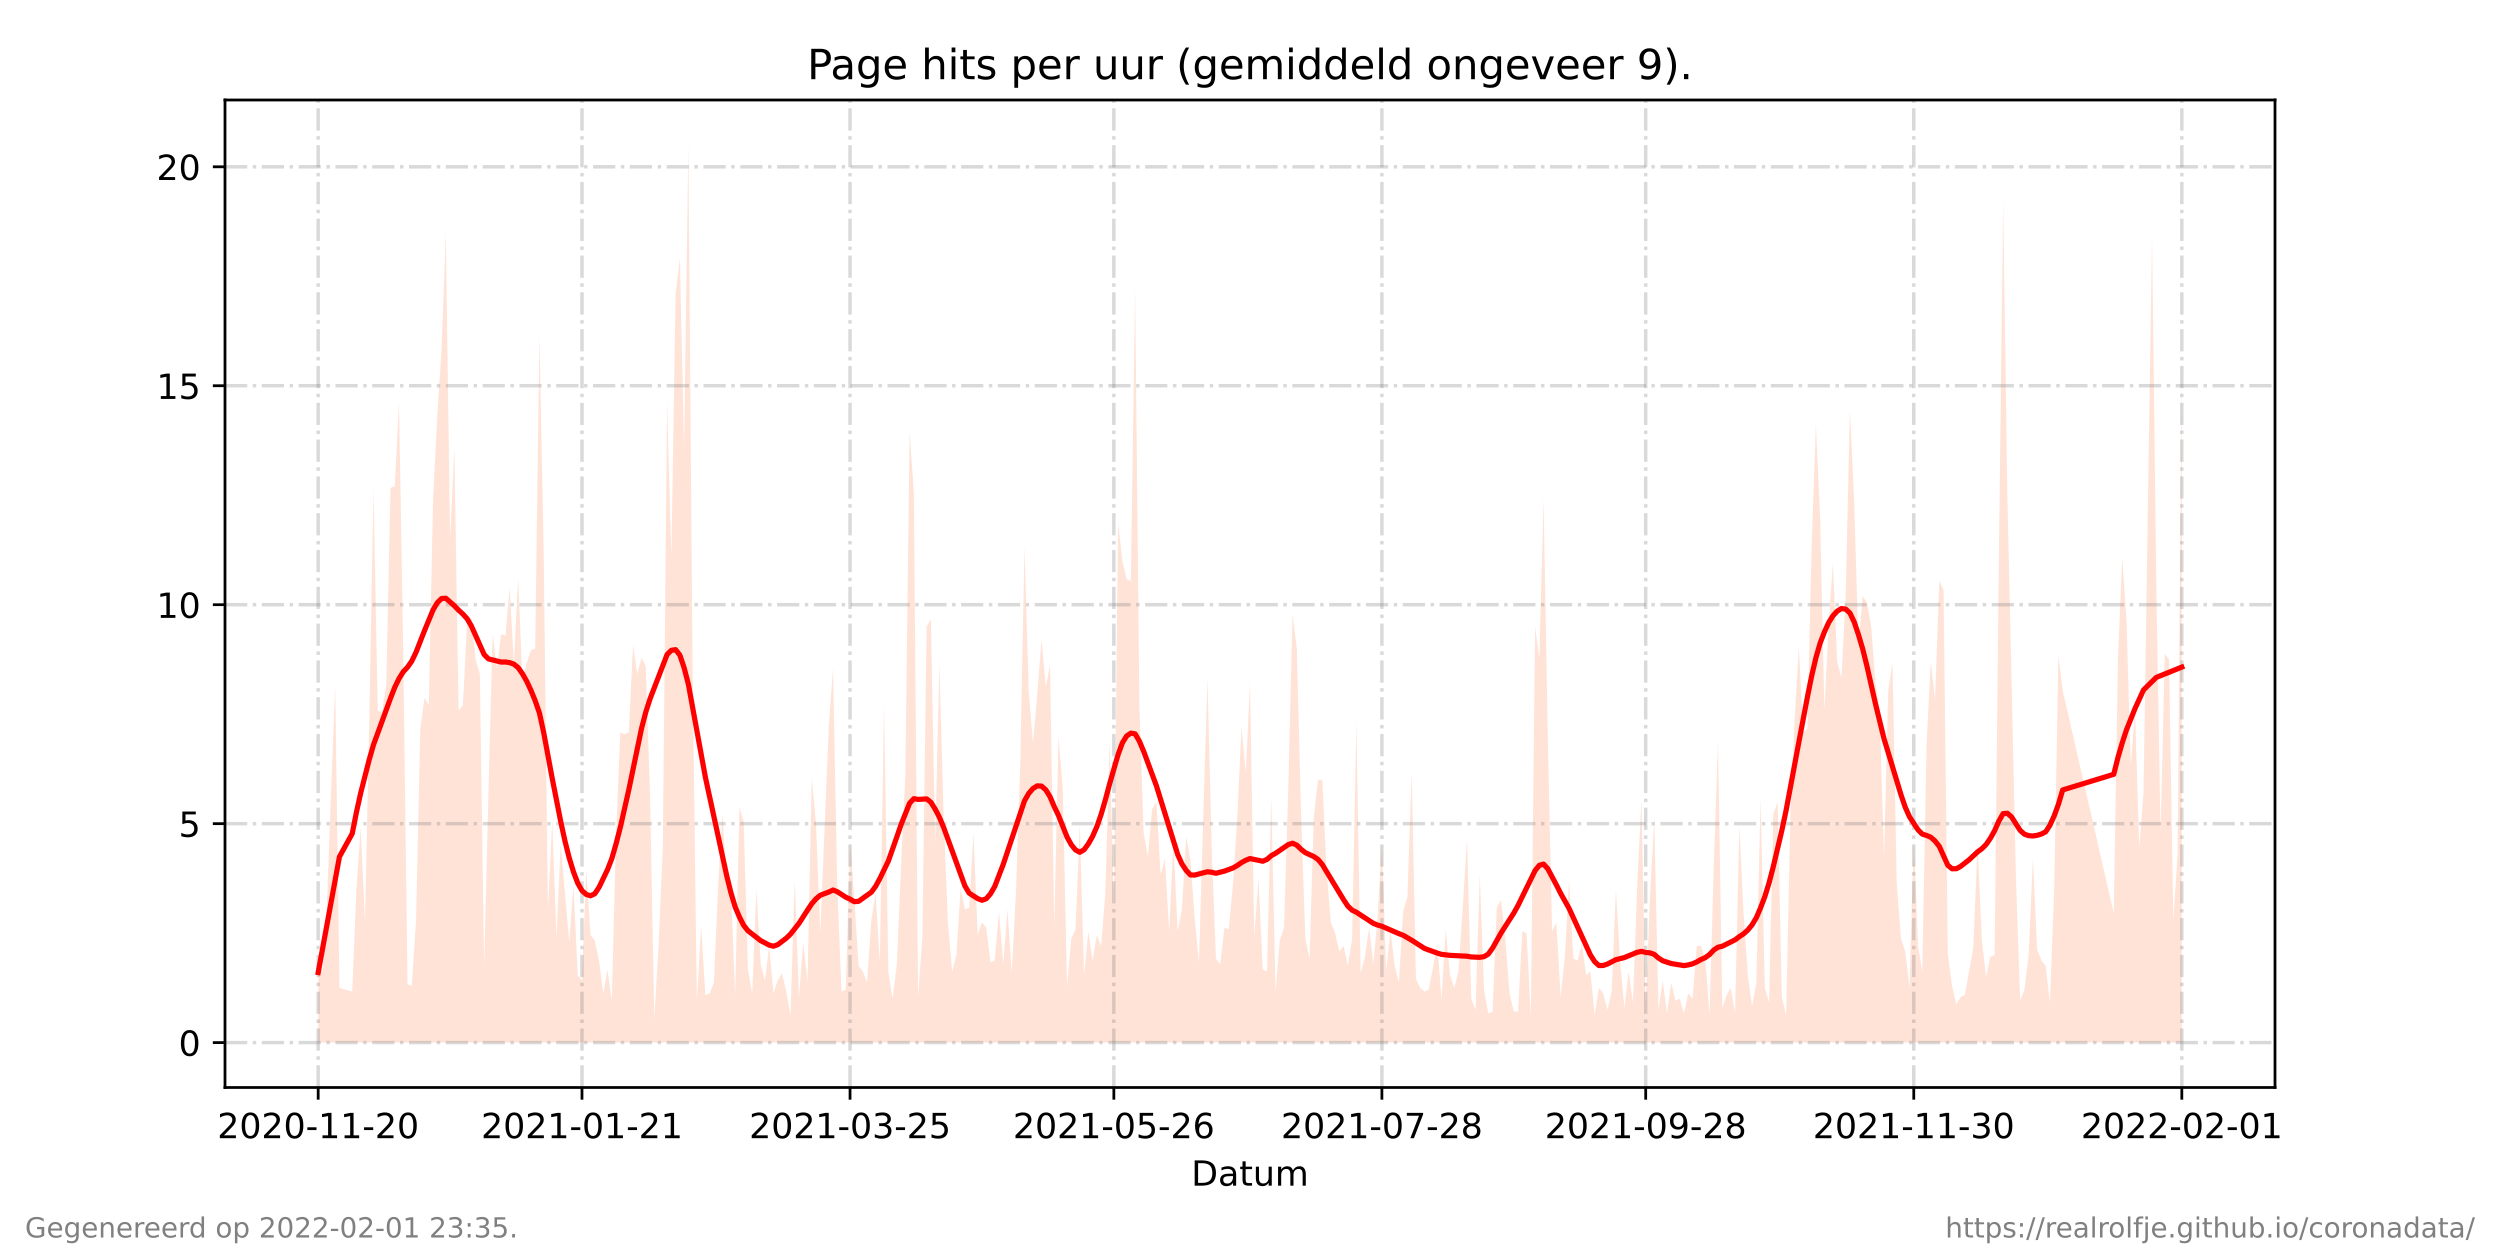 <?xml version="1.0" encoding="utf-8" standalone="no"?>
<!DOCTYPE svg PUBLIC "-//W3C//DTD SVG 1.1//EN"
  "http://www.w3.org/Graphics/SVG/1.1/DTD/svg11.dtd">
<!-- Created with matplotlib (https://matplotlib.org/) -->
<svg height="360pt" version="1.1" viewBox="0 0 720 360" width="720pt" xmlns="http://www.w3.org/2000/svg" xmlns:xlink="http://www.w3.org/1999/xlink">
 <defs>
  <style type="text/css">*{stroke-linecap:butt;stroke-linejoin:round;}</style>
 </defs>
 <g id="figure_1">
  <g id="patch_1">
   <path d="M 0 360 
L 720 360 
L 720 0 
L 0 0 
z
" style="fill:#ffffff;"/>
  </g>
  <g id="axes_1">
   <g id="patch_2">
    <path d="M 64.8 313.2 
L 655.2 313.2 
L 655.2 28.8 
L 64.8 28.8 
z
" style="fill:#ffffff;"/>
   </g>
   <g id="PolyCollection_1">
    <path clip-path="url(#pe5a0ef705e)" d="M 91.636 300.273 
L 91.636 300.273 
L 92.862 300.273 
L 94.087 300.273 
L 95.313 300.273 
L 96.538 300.273 
L 97.763 300.273 
L 101.44 300.273 
L 102.665 300.273 
L 103.89 300.273 
L 105.116 300.273 
L 106.341 300.273 
L 107.567 300.273 
L 108.792 300.273 
L 110.017 300.273 
L 111.243 300.273 
L 112.468 300.273 
L 113.694 300.273 
L 114.919 300.273 
L 116.144 300.273 
L 117.37 300.273 
L 118.595 300.273 
L 119.821 300.273 
L 121.046 300.273 
L 122.271 300.273 
L 123.497 300.273 
L 124.722 300.273 
L 125.948 300.273 
L 127.173 300.273 
L 128.399 300.273 
L 129.624 300.273 
L 130.849 300.273 
L 132.075 300.273 
L 133.3 300.273 
L 134.526 300.273 
L 135.751 300.273 
L 136.976 300.273 
L 138.202 300.273 
L 139.427 300.273 
L 140.653 300.273 
L 141.878 300.273 
L 143.103 300.273 
L 144.329 300.273 
L 145.554 300.273 
L 146.78 300.273 
L 148.005 300.273 
L 149.23 300.273 
L 150.456 300.273 
L 151.681 300.273 
L 152.907 300.273 
L 154.132 300.273 
L 155.357 300.273 
L 156.583 300.273 
L 157.808 300.273 
L 159.034 300.273 
L 160.259 300.273 
L 161.484 300.273 
L 162.71 300.273 
L 163.935 300.273 
L 165.161 300.273 
L 166.386 300.273 
L 167.611 300.273 
L 168.837 300.273 
L 170.062 300.273 
L 171.288 300.273 
L 172.513 300.273 
L 173.738 300.273 
L 174.964 300.273 
L 176.189 300.273 
L 177.415 300.273 
L 178.64 300.273 
L 179.866 300.273 
L 181.091 300.273 
L 182.316 300.273 
L 183.542 300.273 
L 184.767 300.273 
L 185.993 300.273 
L 187.218 300.273 
L 188.443 300.273 
L 189.669 300.273 
L 190.894 300.273 
L 192.12 300.273 
L 193.345 300.273 
L 194.57 300.273 
L 195.796 300.273 
L 197.021 300.273 
L 198.247 300.273 
L 199.472 300.273 
L 200.697 300.273 
L 201.923 300.273 
L 203.148 300.273 
L 204.374 300.273 
L 205.599 300.273 
L 206.824 300.273 
L 208.05 300.273 
L 209.275 300.273 
L 210.501 300.273 
L 211.726 300.273 
L 212.951 300.273 
L 214.177 300.273 
L 215.402 300.273 
L 216.628 300.273 
L 217.853 300.273 
L 219.078 300.273 
L 220.304 300.273 
L 221.529 300.273 
L 222.755 300.273 
L 223.98 300.273 
L 225.205 300.273 
L 226.431 300.273 
L 227.656 300.273 
L 228.882 300.273 
L 230.107 300.273 
L 231.333 300.273 
L 232.558 300.273 
L 233.783 300.273 
L 235.009 300.273 
L 236.234 300.273 
L 238.685 300.273 
L 239.91 300.273 
L 241.136 300.273 
L 242.361 300.273 
L 243.587 300.273 
L 244.812 300.273 
L 246.037 300.273 
L 247.263 300.273 
L 248.488 300.273 
L 249.714 300.273 
L 250.939 300.273 
L 252.164 300.273 
L 253.39 300.273 
L 254.615 300.273 
L 255.841 300.273 
L 257.066 300.273 
L 258.291 300.273 
L 259.517 300.273 
L 260.742 300.273 
L 261.968 300.273 
L 263.193 300.273 
L 264.418 300.273 
L 265.644 300.273 
L 266.869 300.273 
L 268.095 300.273 
L 269.32 300.273 
L 270.545 300.273 
L 271.771 300.273 
L 272.996 300.273 
L 274.222 300.273 
L 275.447 300.273 
L 276.672 300.273 
L 277.898 300.273 
L 279.123 300.273 
L 280.349 300.273 
L 281.574 300.273 
L 282.8 300.273 
L 284.025 300.273 
L 285.25 300.273 
L 286.476 300.273 
L 287.701 300.273 
L 288.927 300.273 
L 290.152 300.273 
L 291.377 300.273 
L 292.603 300.273 
L 293.828 300.273 
L 295.054 300.273 
L 296.279 300.273 
L 297.504 300.273 
L 298.73 300.273 
L 299.955 300.273 
L 301.181 300.273 
L 302.406 300.273 
L 303.631 300.273 
L 304.857 300.273 
L 306.082 300.273 
L 307.308 300.273 
L 308.533 300.273 
L 309.758 300.273 
L 310.984 300.273 
L 312.209 300.273 
L 313.435 300.273 
L 314.66 300.273 
L 315.885 300.273 
L 317.111 300.273 
L 318.336 300.273 
L 319.562 300.273 
L 320.787 300.273 
L 322.012 300.273 
L 323.238 300.273 
L 324.463 300.273 
L 325.689 300.273 
L 326.914 300.273 
L 328.139 300.273 
L 329.365 300.273 
L 330.59 300.273 
L 331.816 300.273 
L 333.041 300.273 
L 334.267 300.273 
L 335.492 300.273 
L 336.717 300.273 
L 337.943 300.273 
L 339.168 300.273 
L 340.394 300.273 
L 341.619 300.273 
L 342.844 300.273 
L 344.07 300.273 
L 345.295 300.273 
L 347.746 300.273 
L 348.971 300.273 
L 350.197 300.273 
L 351.422 300.273 
L 352.648 300.273 
L 353.873 300.273 
L 355.098 300.273 
L 356.324 300.273 
L 357.549 300.273 
L 358.775 300.273 
L 360 300.273 
L 361.225 300.273 
L 362.451 300.273 
L 363.676 300.273 
L 364.902 300.273 
L 366.127 300.273 
L 367.352 300.273 
L 368.578 300.273 
L 369.803 300.273 
L 371.029 300.273 
L 372.254 300.273 
L 373.479 300.273 
L 374.705 300.273 
L 375.93 300.273 
L 377.156 300.273 
L 378.381 300.273 
L 379.606 300.273 
L 380.832 300.273 
L 382.057 300.273 
L 383.283 300.273 
L 384.508 300.273 
L 385.733 300.273 
L 386.959 300.273 
L 388.184 300.273 
L 389.41 300.273 
L 390.635 300.273 
L 391.861 300.273 
L 393.086 300.273 
L 394.311 300.273 
L 395.537 300.273 
L 396.762 300.273 
L 397.988 300.273 
L 399.213 300.273 
L 400.438 300.273 
L 401.664 300.273 
L 402.889 300.273 
L 404.115 300.273 
L 405.34 300.273 
L 406.565 300.273 
L 407.791 300.273 
L 409.016 300.273 
L 410.242 300.273 
L 411.467 300.273 
L 412.692 300.273 
L 413.918 300.273 
L 415.143 300.273 
L 416.369 300.273 
L 417.594 300.273 
L 418.819 300.273 
L 420.045 300.273 
L 421.27 300.273 
L 422.496 300.273 
L 423.721 300.273 
L 424.946 300.273 
L 426.172 300.273 
L 427.397 300.273 
L 428.623 300.273 
L 429.848 300.273 
L 431.073 300.273 
L 432.299 300.273 
L 433.524 300.273 
L 434.75 300.273 
L 435.975 300.273 
L 437.2 300.273 
L 438.426 300.273 
L 439.651 300.273 
L 440.877 300.273 
L 442.102 300.273 
L 443.328 300.273 
L 444.553 300.273 
L 445.778 300.273 
L 447.004 300.273 
L 448.229 300.273 
L 449.455 300.273 
L 450.68 300.273 
L 451.905 300.273 
L 453.131 300.273 
L 454.356 300.273 
L 455.582 300.273 
L 456.807 300.273 
L 458.032 300.273 
L 459.258 300.273 
L 460.483 300.273 
L 461.709 300.273 
L 462.934 300.273 
L 464.159 300.273 
L 465.385 300.273 
L 466.61 300.273 
L 467.836 300.273 
L 469.061 300.273 
L 470.286 300.273 
L 471.512 300.273 
L 472.737 300.273 
L 473.963 300.273 
L 475.188 300.273 
L 476.413 300.273 
L 477.639 300.273 
L 478.864 300.273 
L 480.09 300.273 
L 481.315 300.273 
L 482.54 300.273 
L 483.766 300.273 
L 484.991 300.273 
L 486.217 300.273 
L 487.442 300.273 
L 488.667 300.273 
L 489.893 300.273 
L 491.118 300.273 
L 492.344 300.273 
L 493.569 300.273 
L 494.795 300.273 
L 496.02 300.273 
L 497.245 300.273 
L 498.471 300.273 
L 499.696 300.273 
L 500.922 300.273 
L 502.147 300.273 
L 503.372 300.273 
L 504.598 300.273 
L 505.823 300.273 
L 507.049 300.273 
L 508.274 300.273 
L 509.499 300.273 
L 510.725 300.273 
L 511.95 300.273 
L 513.176 300.273 
L 514.401 300.273 
L 515.626 300.273 
L 516.852 300.273 
L 518.077 300.273 
L 519.303 300.273 
L 520.528 300.273 
L 521.753 300.273 
L 522.979 300.273 
L 524.204 300.273 
L 525.43 300.273 
L 526.655 300.273 
L 527.88 300.273 
L 529.106 300.273 
L 530.331 300.273 
L 531.557 300.273 
L 532.782 300.273 
L 534.007 300.273 
L 535.233 300.273 
L 536.458 300.273 
L 537.684 300.273 
L 538.909 300.273 
L 540.134 300.273 
L 541.36 300.273 
L 542.585 300.273 
L 543.811 300.273 
L 545.036 300.273 
L 546.262 300.273 
L 547.487 300.273 
L 548.712 300.273 
L 549.938 300.273 
L 551.163 300.273 
L 552.389 300.273 
L 553.614 300.273 
L 554.839 300.273 
L 556.065 300.273 
L 557.29 300.273 
L 558.516 300.273 
L 559.741 300.273 
L 560.966 300.273 
L 562.192 300.273 
L 563.417 300.273 
L 564.643 300.273 
L 565.868 300.273 
L 567.093 300.273 
L 568.319 300.273 
L 569.544 300.273 
L 570.77 300.273 
L 571.995 300.273 
L 573.22 300.273 
L 574.446 300.273 
L 575.671 300.273 
L 576.897 300.273 
L 578.122 300.273 
L 579.347 300.273 
L 580.573 300.273 
L 581.798 300.273 
L 583.024 300.273 
L 584.249 300.273 
L 585.474 300.273 
L 586.7 300.273 
L 587.925 300.273 
L 589.151 300.273 
L 590.376 300.273 
L 591.601 300.273 
L 592.827 300.273 
L 594.052 300.273 
L 608.757 300.273 
L 609.983 300.273 
L 611.208 300.273 
L 612.433 300.273 
L 613.659 300.273 
L 614.884 300.273 
L 616.11 300.273 
L 617.335 300.273 
L 619.786 300.273 
L 621.011 300.273 
L 622.237 300.273 
L 623.462 300.273 
L 624.687 300.273 
L 625.913 300.273 
L 627.138 300.273 
L 628.364 300.273 
L 628.364 300.273 
L 628.364 104.787 
L 627.138 246.146 
L 625.913 265.064 
L 624.687 189.918 
L 623.462 188.341 
L 622.237 239.84 
L 621.011 168.373 
L 619.786 67.477 
L 617.335 228.279 
L 616.11 244.044 
L 614.884 204.632 
L 613.659 220.397 
L 612.433 178.882 
L 611.208 160.49 
L 609.983 189.392 
L 608.757 262.962 
L 594.052 198.851 
L 592.827 188.867 
L 591.601 256.131 
L 590.376 288.712 
L 589.151 278.202 
L 587.925 276.625 
L 586.7 273.472 
L 585.474 247.197 
L 584.249 275.049 
L 583.024 285.033 
L 581.798 288.186 
L 580.573 251.927 
L 579.347 196.749 
L 578.122 142.623 
L 576.897 58.018 
L 575.671 161.541 
L 574.446 275.049 
L 573.22 275.574 
L 571.995 281.355 
L 570.77 270.845 
L 569.544 242.993 
L 568.319 272.947 
L 567.093 279.778 
L 565.868 286.61 
L 564.643 287.135 
L 563.417 289.237 
L 562.192 283.982 
L 560.966 274.523 
L 559.741 169.949 
L 558.516 167.322 
L 557.29 201.479 
L 556.065 190.443 
L 554.839 214.616 
L 553.614 279.778 
L 552.389 272.421 
L 551.163 241.417 
L 549.938 284.508 
L 548.712 273.998 
L 547.487 270.319 
L 546.262 254.554 
L 545.036 190.969 
L 543.811 198.851 
L 542.585 247.197 
L 541.36 204.632 
L 540.134 196.749 
L 538.909 180.459 
L 537.684 173.627 
L 536.458 171.525 
L 535.233 185.714 
L 534.007 144.725 
L 532.782 117.925 
L 531.557 171.525 
L 530.331 195.173 
L 529.106 190.443 
L 527.88 162.067 
L 526.655 179.933 
L 525.43 204.632 
L 524.204 149.455 
L 522.979 122.129 
L 521.753 157.337 
L 520.528 209.887 
L 519.303 210.938 
L 518.077 186.239 
L 516.852 207.259 
L 515.626 235.111 
L 514.401 292.39 
L 513.176 287.135 
L 511.95 230.907 
L 510.725 234.585 
L 509.499 288.712 
L 508.274 284.508 
L 507.049 229.856 
L 505.823 282.931 
L 504.598 289.763 
L 503.372 280.829 
L 502.147 262.962 
L 500.922 237.738 
L 499.696 291.865 
L 498.471 284.508 
L 497.245 286.61 
L 496.02 290.288 
L 494.795 213.565 
L 493.569 249.299 
L 492.344 292.39 
L 491.118 276.1 
L 489.893 272.421 
L 488.667 272.421 
L 487.442 287.661 
L 486.217 286.084 
L 484.991 291.865 
L 483.766 287.661 
L 482.54 288.186 
L 481.315 282.931 
L 480.09 291.865 
L 478.864 282.406 
L 477.639 290.814 
L 476.413 235.636 
L 475.188 258.758 
L 473.963 289.763 
L 472.737 230.381 
L 471.512 255.08 
L 470.286 288.712 
L 469.061 279.778 
L 467.836 290.288 
L 466.61 277.151 
L 465.385 256.131 
L 464.159 285.559 
L 462.934 290.814 
L 461.709 286.084 
L 460.483 284.508 
L 459.258 292.39 
L 458.032 279.778 
L 456.807 280.829 
L 455.582 271.896 
L 454.356 276.625 
L 453.131 276.1 
L 451.905 253.503 
L 450.68 275.574 
L 449.455 287.135 
L 448.229 265.59 
L 447.004 268.217 
L 445.778 213.04 
L 444.553 143.674 
L 443.328 189.392 
L 442.102 180.459 
L 440.877 292.916 
L 439.651 268.743 
L 438.426 268.217 
L 437.2 291.339 
L 435.975 291.339 
L 434.75 286.084 
L 433.524 270.319 
L 432.299 259.284 
L 431.073 261.386 
L 429.848 291.339 
L 428.623 291.865 
L 427.397 285.033 
L 426.172 251.927 
L 424.946 290.814 
L 423.721 287.661 
L 422.496 241.417 
L 421.27 261.386 
L 420.045 279.778 
L 418.819 284.508 
L 417.594 280.829 
L 416.369 267.692 
L 415.143 287.661 
L 413.918 271.896 
L 412.692 278.727 
L 411.467 285.033 
L 410.242 285.559 
L 409.016 284.508 
L 407.791 281.88 
L 406.565 222.499 
L 405.34 258.233 
L 404.115 262.437 
L 402.889 282.931 
L 401.664 278.202 
L 400.438 267.692 
L 399.213 279.778 
L 397.988 242.993 
L 396.762 264.013 
L 395.537 277.676 
L 394.311 267.166 
L 393.086 275.574 
L 391.861 280.304 
L 390.635 207.785 
L 389.41 270.319 
L 388.184 278.202 
L 386.959 272.421 
L 385.733 273.998 
L 384.508 268.743 
L 383.283 265.59 
L 382.057 250.876 
L 380.832 224.601 
L 379.606 224.601 
L 378.381 235.111 
L 377.156 276.1 
L 375.93 270.319 
L 374.705 234.06 
L 373.479 186.765 
L 372.254 176.78 
L 371.029 226.703 
L 369.803 267.166 
L 368.578 270.845 
L 367.352 285.559 
L 366.127 229.33 
L 364.902 279.778 
L 363.676 279.253 
L 362.451 252.978 
L 361.225 269.794 
L 360 196.749 
L 358.775 222.499 
L 357.549 209.361 
L 356.324 235.636 
L 355.098 254.554 
L 353.873 267.692 
L 352.648 267.166 
L 351.422 277.676 
L 350.197 276.1 
L 348.971 244.044 
L 347.746 195.173 
L 345.295 277.151 
L 344.07 264.539 
L 342.844 247.723 
L 341.619 240.891 
L 340.394 261.911 
L 339.168 268.217 
L 337.943 242.468 
L 336.717 268.217 
L 335.492 247.197 
L 334.267 251.927 
L 333.041 230.907 
L 331.816 233.009 
L 330.59 246.672 
L 329.365 239.84 
L 328.139 203.055 
L 326.914 83.242 
L 325.689 167.322 
L 324.463 166.796 
L 323.238 161.541 
L 322.012 150.506 
L 320.787 260.86 
L 319.562 213.565 
L 318.336 257.182 
L 317.111 272.421 
L 315.885 269.268 
L 314.66 276.625 
L 313.435 268.217 
L 312.209 280.829 
L 310.984 237.213 
L 309.758 267.692 
L 308.533 270.319 
L 307.308 283.982 
L 306.082 227.228 
L 304.857 211.989 
L 303.631 266.641 
L 302.406 191.494 
L 301.181 197.8 
L 299.955 184.137 
L 298.73 199.902 
L 297.504 214.091 
L 296.279 199.377 
L 295.054 157.337 
L 293.828 220.397 
L 292.603 256.656 
L 291.377 280.304 
L 290.152 261.911 
L 288.927 277.676 
L 287.701 262.437 
L 286.476 276.625 
L 285.25 277.151 
L 284.025 267.166 
L 282.8 265.59 
L 281.574 269.268 
L 280.349 239.84 
L 279.123 261.386 
L 277.898 261.911 
L 276.672 255.605 
L 275.447 275.049 
L 274.222 279.778 
L 272.996 265.59 
L 271.771 235.111 
L 270.545 190.969 
L 269.32 242.993 
L 268.095 178.357 
L 266.869 180.459 
L 265.644 269.794 
L 264.418 287.135 
L 263.193 142.098 
L 261.968 124.231 
L 260.742 223.024 
L 259.517 249.299 
L 258.291 277.676 
L 257.066 287.661 
L 255.841 279.778 
L 254.615 202.53 
L 253.39 277.151 
L 252.164 257.182 
L 250.939 265.064 
L 249.714 282.931 
L 248.488 279.778 
L 247.263 278.202 
L 246.037 258.758 
L 244.812 241.942 
L 243.587 285.033 
L 242.361 285.559 
L 241.136 255.605 
L 239.91 192.545 
L 238.685 209.361 
L 236.234 268.743 
L 235.009 237.213 
L 233.783 224.075 
L 232.558 282.931 
L 231.333 271.37 
L 230.107 287.135 
L 228.882 253.503 
L 227.656 292.39 
L 226.431 285.559 
L 225.205 280.304 
L 223.98 282.406 
L 222.755 286.084 
L 221.529 272.421 
L 220.304 282.406 
L 219.078 277.676 
L 217.853 256.131 
L 216.628 286.084 
L 215.402 279.253 
L 214.177 236.687 
L 212.951 232.483 
L 211.726 286.61 
L 210.501 255.605 
L 209.275 254.029 
L 208.05 234.585 
L 206.824 255.08 
L 205.599 282.931 
L 204.374 286.084 
L 203.148 286.61 
L 201.923 266.641 
L 200.697 288.186 
L 199.472 194.122 
L 198.247 41.727 
L 197.021 128.435 
L 195.796 74.308 
L 194.57 84.818 
L 193.345 160.49 
L 192.12 115.823 
L 190.894 244.044 
L 189.669 271.896 
L 188.443 293.441 
L 187.218 229.33 
L 185.993 192.02 
L 184.767 189.392 
L 183.542 194.122 
L 182.316 185.714 
L 181.091 210.938 
L 179.866 211.463 
L 178.64 210.938 
L 177.415 240.891 
L 176.189 288.186 
L 174.964 279.253 
L 173.738 286.084 
L 172.513 276.625 
L 171.288 270.845 
L 170.062 269.268 
L 168.837 250.35 
L 167.611 282.406 
L 166.386 280.829 
L 165.161 255.08 
L 163.935 271.37 
L 162.71 257.182 
L 161.484 242.993 
L 160.259 269.794 
L 159.034 236.162 
L 157.808 261.911 
L 156.583 159.439 
L 155.357 96.379 
L 154.132 186.765 
L 152.907 187.29 
L 151.681 190.969 
L 150.456 196.224 
L 149.23 166.271 
L 148.005 190.969 
L 146.78 169.424 
L 145.554 183.086 
L 144.329 182.561 
L 143.103 192.545 
L 141.878 182.561 
L 140.653 228.805 
L 139.427 278.202 
L 138.202 194.122 
L 136.976 189.918 
L 135.751 177.831 
L 134.526 179.408 
L 133.3 203.055 
L 132.075 204.632 
L 130.849 128.96 
L 129.624 155.235 
L 128.399 66.951 
L 127.173 100.583 
L 125.948 119.501 
L 124.722 143.674 
L 123.497 203.055 
L 122.271 200.953 
L 121.046 209.887 
L 119.821 265.064 
L 118.595 283.982 
L 117.37 283.457 
L 116.144 188.867 
L 114.919 115.823 
L 113.694 139.996 
L 112.468 140.521 
L 111.243 197.275 
L 110.017 205.157 
L 108.792 204.632 
L 107.567 140.521 
L 106.341 208.31 
L 105.116 265.59 
L 103.89 238.264 
L 102.665 255.605 
L 101.44 285.559 
L 97.763 284.508 
L 96.538 197.275 
L 95.313 228.805 
L 94.087 262.962 
L 92.862 280.304 
L 91.636 275.049 
z
" style="fill:#ffa07a;fill-opacity:0.3;"/>
   </g>
   <g id="matplotlib.axis_1">
    <g id="xtick_1">
     <g id="line2d_1">
      <path clip-path="url(#pe5a0ef705e)" d="M 91.636 313.2 
L 91.636 28.8 
" style="fill:none;stroke:#808080;stroke-dasharray:6.4,1.6,1,1.6;stroke-dashoffset:0;stroke-opacity:0.3;"/>
     </g>
     <g id="line2d_2">
      <defs>
       <path d="M 0 0 
L 0 3.5 
" id="m998cec8dab" style="stroke:#000000;stroke-width:0.8;"/>
      </defs>
      <g>
       <use style="stroke:#000000;stroke-width:0.8;" x="91.636" xlink:href="#m998cec8dab" y="313.2"/>
      </g>
     </g>
     <g id="text_1">
      <!-- 2020-11-20 -->
      <g transform="translate(62.579 327.798)scale(0.1 -0.1)">
       <defs>
        <path d="M 19.188 8.297 
L 53.609 8.297 
L 53.609 0 
L 7.328 0 
L 7.328 8.297 
Q 12.938 14.109 22.625 23.891 
Q 32.328 33.688 34.812 36.531 
Q 39.547 41.844 41.422 45.531 
Q 43.312 49.219 43.312 52.781 
Q 43.312 58.594 39.234 62.25 
Q 35.156 65.922 28.609 65.922 
Q 23.969 65.922 18.812 64.312 
Q 13.672 62.703 7.812 59.422 
L 7.812 69.391 
Q 13.766 71.781 18.938 73 
Q 24.125 74.219 28.422 74.219 
Q 39.75 74.219 46.484 68.547 
Q 53.219 62.891 53.219 53.422 
Q 53.219 48.922 51.531 44.891 
Q 49.859 40.875 45.406 35.406 
Q 44.188 33.984 37.641 27.219 
Q 31.109 20.453 19.188 8.297 
z
" id="DejaVuSans-50"/>
        <path d="M 31.781 66.406 
Q 24.172 66.406 20.328 58.906 
Q 16.5 51.422 16.5 36.375 
Q 16.5 21.391 20.328 13.891 
Q 24.172 6.391 31.781 6.391 
Q 39.453 6.391 43.281 13.891 
Q 47.125 21.391 47.125 36.375 
Q 47.125 51.422 43.281 58.906 
Q 39.453 66.406 31.781 66.406 
z
M 31.781 74.219 
Q 44.047 74.219 50.516 64.516 
Q 56.984 54.828 56.984 36.375 
Q 56.984 17.969 50.516 8.266 
Q 44.047 -1.422 31.781 -1.422 
Q 19.531 -1.422 13.062 8.266 
Q 6.594 17.969 6.594 36.375 
Q 6.594 54.828 13.062 64.516 
Q 19.531 74.219 31.781 74.219 
z
" id="DejaVuSans-48"/>
        <path d="M 4.891 31.391 
L 31.203 31.391 
L 31.203 23.391 
L 4.891 23.391 
z
" id="DejaVuSans-45"/>
        <path d="M 12.406 8.297 
L 28.516 8.297 
L 28.516 63.922 
L 10.984 60.406 
L 10.984 69.391 
L 28.422 72.906 
L 38.281 72.906 
L 38.281 8.297 
L 54.391 8.297 
L 54.391 0 
L 12.406 0 
z
" id="DejaVuSans-49"/>
       </defs>
       <use xlink:href="#DejaVuSans-50"/>
       <use x="63.623" xlink:href="#DejaVuSans-48"/>
       <use x="127.246" xlink:href="#DejaVuSans-50"/>
       <use x="190.869" xlink:href="#DejaVuSans-48"/>
       <use x="254.492" xlink:href="#DejaVuSans-45"/>
       <use x="290.576" xlink:href="#DejaVuSans-49"/>
       <use x="354.199" xlink:href="#DejaVuSans-49"/>
       <use x="417.822" xlink:href="#DejaVuSans-45"/>
       <use x="453.906" xlink:href="#DejaVuSans-50"/>
       <use x="517.529" xlink:href="#DejaVuSans-48"/>
      </g>
     </g>
    </g>
    <g id="xtick_2">
     <g id="line2d_3">
      <path clip-path="url(#pe5a0ef705e)" d="M 167.611 313.2 
L 167.611 28.8 
" style="fill:none;stroke:#808080;stroke-dasharray:6.4,1.6,1,1.6;stroke-dashoffset:0;stroke-opacity:0.3;"/>
     </g>
     <g id="line2d_4">
      <g>
       <use style="stroke:#000000;stroke-width:0.8;" x="167.611" xlink:href="#m998cec8dab" y="313.2"/>
      </g>
     </g>
     <g id="text_2">
      <!-- 2021-01-21 -->
      <g transform="translate(138.554 327.798)scale(0.1 -0.1)">
       <use xlink:href="#DejaVuSans-50"/>
       <use x="63.623" xlink:href="#DejaVuSans-48"/>
       <use x="127.246" xlink:href="#DejaVuSans-50"/>
       <use x="190.869" xlink:href="#DejaVuSans-49"/>
       <use x="254.492" xlink:href="#DejaVuSans-45"/>
       <use x="290.576" xlink:href="#DejaVuSans-48"/>
       <use x="354.199" xlink:href="#DejaVuSans-49"/>
       <use x="417.822" xlink:href="#DejaVuSans-45"/>
       <use x="453.906" xlink:href="#DejaVuSans-50"/>
       <use x="517.529" xlink:href="#DejaVuSans-49"/>
      </g>
     </g>
    </g>
    <g id="xtick_3">
     <g id="line2d_5">
      <path clip-path="url(#pe5a0ef705e)" d="M 244.812 313.2 
L 244.812 28.8 
" style="fill:none;stroke:#808080;stroke-dasharray:6.4,1.6,1,1.6;stroke-dashoffset:0;stroke-opacity:0.3;"/>
     </g>
     <g id="line2d_6">
      <g>
       <use style="stroke:#000000;stroke-width:0.8;" x="244.812" xlink:href="#m998cec8dab" y="313.2"/>
      </g>
     </g>
     <g id="text_3">
      <!-- 2021-03-25 -->
      <g transform="translate(215.754 327.798)scale(0.1 -0.1)">
       <defs>
        <path d="M 40.578 39.312 
Q 47.656 37.797 51.625 33 
Q 55.609 28.219 55.609 21.188 
Q 55.609 10.406 48.188 4.484 
Q 40.766 -1.422 27.094 -1.422 
Q 22.516 -1.422 17.656 -0.516 
Q 12.797 0.391 7.625 2.203 
L 7.625 11.719 
Q 11.719 9.328 16.594 8.109 
Q 21.484 6.891 26.812 6.891 
Q 36.078 6.891 40.938 10.547 
Q 45.797 14.203 45.797 21.188 
Q 45.797 27.641 41.281 31.266 
Q 36.766 34.906 28.719 34.906 
L 20.219 34.906 
L 20.219 43.016 
L 29.109 43.016 
Q 36.375 43.016 40.234 45.922 
Q 44.094 48.828 44.094 54.297 
Q 44.094 59.906 40.109 62.906 
Q 36.141 65.922 28.719 65.922 
Q 24.656 65.922 20.016 65.031 
Q 15.375 64.156 9.812 62.312 
L 9.812 71.094 
Q 15.438 72.656 20.344 73.438 
Q 25.25 74.219 29.594 74.219 
Q 40.828 74.219 47.359 69.109 
Q 53.906 64.016 53.906 55.328 
Q 53.906 49.266 50.438 45.094 
Q 46.969 40.922 40.578 39.312 
z
" id="DejaVuSans-51"/>
        <path d="M 10.797 72.906 
L 49.516 72.906 
L 49.516 64.594 
L 19.828 64.594 
L 19.828 46.734 
Q 21.969 47.469 24.109 47.828 
Q 26.266 48.188 28.422 48.188 
Q 40.625 48.188 47.75 41.5 
Q 54.891 34.812 54.891 23.391 
Q 54.891 11.625 47.562 5.094 
Q 40.234 -1.422 26.906 -1.422 
Q 22.312 -1.422 17.547 -0.641 
Q 12.797 0.141 7.719 1.703 
L 7.719 11.625 
Q 12.109 9.234 16.797 8.062 
Q 21.484 6.891 26.703 6.891 
Q 35.156 6.891 40.078 11.328 
Q 45.016 15.766 45.016 23.391 
Q 45.016 31 40.078 35.438 
Q 35.156 39.891 26.703 39.891 
Q 22.75 39.891 18.812 39.016 
Q 14.891 38.141 10.797 36.281 
z
" id="DejaVuSans-53"/>
       </defs>
       <use xlink:href="#DejaVuSans-50"/>
       <use x="63.623" xlink:href="#DejaVuSans-48"/>
       <use x="127.246" xlink:href="#DejaVuSans-50"/>
       <use x="190.869" xlink:href="#DejaVuSans-49"/>
       <use x="254.492" xlink:href="#DejaVuSans-45"/>
       <use x="290.576" xlink:href="#DejaVuSans-48"/>
       <use x="354.199" xlink:href="#DejaVuSans-51"/>
       <use x="417.822" xlink:href="#DejaVuSans-45"/>
       <use x="453.906" xlink:href="#DejaVuSans-50"/>
       <use x="517.529" xlink:href="#DejaVuSans-53"/>
      </g>
     </g>
    </g>
    <g id="xtick_4">
     <g id="line2d_7">
      <path clip-path="url(#pe5a0ef705e)" d="M 320.787 313.2 
L 320.787 28.8 
" style="fill:none;stroke:#808080;stroke-dasharray:6.4,1.6,1,1.6;stroke-dashoffset:0;stroke-opacity:0.3;"/>
     </g>
     <g id="line2d_8">
      <g>
       <use style="stroke:#000000;stroke-width:0.8;" x="320.787" xlink:href="#m998cec8dab" y="313.2"/>
      </g>
     </g>
     <g id="text_4">
      <!-- 2021-05-26 -->
      <g transform="translate(291.729 327.798)scale(0.1 -0.1)">
       <defs>
        <path d="M 33.016 40.375 
Q 26.375 40.375 22.484 35.828 
Q 18.609 31.297 18.609 23.391 
Q 18.609 15.531 22.484 10.953 
Q 26.375 6.391 33.016 6.391 
Q 39.656 6.391 43.531 10.953 
Q 47.406 15.531 47.406 23.391 
Q 47.406 31.297 43.531 35.828 
Q 39.656 40.375 33.016 40.375 
z
M 52.594 71.297 
L 52.594 62.312 
Q 48.875 64.062 45.094 64.984 
Q 41.312 65.922 37.594 65.922 
Q 27.828 65.922 22.672 59.328 
Q 17.531 52.734 16.797 39.406 
Q 19.672 43.656 24.016 45.922 
Q 28.375 48.188 33.594 48.188 
Q 44.578 48.188 50.953 41.516 
Q 57.328 34.859 57.328 23.391 
Q 57.328 12.156 50.688 5.359 
Q 44.047 -1.422 33.016 -1.422 
Q 20.359 -1.422 13.672 8.266 
Q 6.984 17.969 6.984 36.375 
Q 6.984 53.656 15.188 63.938 
Q 23.391 74.219 37.203 74.219 
Q 40.922 74.219 44.703 73.484 
Q 48.484 72.75 52.594 71.297 
z
" id="DejaVuSans-54"/>
       </defs>
       <use xlink:href="#DejaVuSans-50"/>
       <use x="63.623" xlink:href="#DejaVuSans-48"/>
       <use x="127.246" xlink:href="#DejaVuSans-50"/>
       <use x="190.869" xlink:href="#DejaVuSans-49"/>
       <use x="254.492" xlink:href="#DejaVuSans-45"/>
       <use x="290.576" xlink:href="#DejaVuSans-48"/>
       <use x="354.199" xlink:href="#DejaVuSans-53"/>
       <use x="417.822" xlink:href="#DejaVuSans-45"/>
       <use x="453.906" xlink:href="#DejaVuSans-50"/>
       <use x="517.529" xlink:href="#DejaVuSans-54"/>
      </g>
     </g>
    </g>
    <g id="xtick_5">
     <g id="line2d_9">
      <path clip-path="url(#pe5a0ef705e)" d="M 397.988 313.2 
L 397.988 28.8 
" style="fill:none;stroke:#808080;stroke-dasharray:6.4,1.6,1,1.6;stroke-dashoffset:0;stroke-opacity:0.3;"/>
     </g>
     <g id="line2d_10">
      <g>
       <use style="stroke:#000000;stroke-width:0.8;" x="397.988" xlink:href="#m998cec8dab" y="313.2"/>
      </g>
     </g>
     <g id="text_5">
      <!-- 2021-07-28 -->
      <g transform="translate(368.93 327.798)scale(0.1 -0.1)">
       <defs>
        <path d="M 8.203 72.906 
L 55.078 72.906 
L 55.078 68.703 
L 28.609 0 
L 18.312 0 
L 43.219 64.594 
L 8.203 64.594 
z
" id="DejaVuSans-55"/>
        <path d="M 31.781 34.625 
Q 24.75 34.625 20.719 30.859 
Q 16.703 27.094 16.703 20.516 
Q 16.703 13.922 20.719 10.156 
Q 24.75 6.391 31.781 6.391 
Q 38.812 6.391 42.859 10.172 
Q 46.922 13.969 46.922 20.516 
Q 46.922 27.094 42.891 30.859 
Q 38.875 34.625 31.781 34.625 
z
M 21.922 38.812 
Q 15.578 40.375 12.031 44.719 
Q 8.5 49.078 8.5 55.328 
Q 8.5 64.062 14.719 69.141 
Q 20.953 74.219 31.781 74.219 
Q 42.672 74.219 48.875 69.141 
Q 55.078 64.062 55.078 55.328 
Q 55.078 49.078 51.531 44.719 
Q 48 40.375 41.703 38.812 
Q 48.828 37.156 52.797 32.312 
Q 56.781 27.484 56.781 20.516 
Q 56.781 9.906 50.312 4.234 
Q 43.844 -1.422 31.781 -1.422 
Q 19.734 -1.422 13.25 4.234 
Q 6.781 9.906 6.781 20.516 
Q 6.781 27.484 10.781 32.312 
Q 14.797 37.156 21.922 38.812 
z
M 18.312 54.391 
Q 18.312 48.734 21.844 45.562 
Q 25.391 42.391 31.781 42.391 
Q 38.141 42.391 41.719 45.562 
Q 45.312 48.734 45.312 54.391 
Q 45.312 60.062 41.719 63.234 
Q 38.141 66.406 31.781 66.406 
Q 25.391 66.406 21.844 63.234 
Q 18.312 60.062 18.312 54.391 
z
" id="DejaVuSans-56"/>
       </defs>
       <use xlink:href="#DejaVuSans-50"/>
       <use x="63.623" xlink:href="#DejaVuSans-48"/>
       <use x="127.246" xlink:href="#DejaVuSans-50"/>
       <use x="190.869" xlink:href="#DejaVuSans-49"/>
       <use x="254.492" xlink:href="#DejaVuSans-45"/>
       <use x="290.576" xlink:href="#DejaVuSans-48"/>
       <use x="354.199" xlink:href="#DejaVuSans-55"/>
       <use x="417.822" xlink:href="#DejaVuSans-45"/>
       <use x="453.906" xlink:href="#DejaVuSans-50"/>
       <use x="517.529" xlink:href="#DejaVuSans-56"/>
      </g>
     </g>
    </g>
    <g id="xtick_6">
     <g id="line2d_11">
      <path clip-path="url(#pe5a0ef705e)" d="M 473.963 313.2 
L 473.963 28.8 
" style="fill:none;stroke:#808080;stroke-dasharray:6.4,1.6,1,1.6;stroke-dashoffset:0;stroke-opacity:0.3;"/>
     </g>
     <g id="line2d_12">
      <g>
       <use style="stroke:#000000;stroke-width:0.8;" x="473.963" xlink:href="#m998cec8dab" y="313.2"/>
      </g>
     </g>
     <g id="text_6">
      <!-- 2021-09-28 -->
      <g transform="translate(444.905 327.798)scale(0.1 -0.1)">
       <defs>
        <path d="M 10.984 1.516 
L 10.984 10.5 
Q 14.703 8.734 18.5 7.812 
Q 22.312 6.891 25.984 6.891 
Q 35.75 6.891 40.891 13.453 
Q 46.047 20.016 46.781 33.406 
Q 43.953 29.203 39.594 26.953 
Q 35.25 24.703 29.984 24.703 
Q 19.047 24.703 12.672 31.312 
Q 6.297 37.938 6.297 49.422 
Q 6.297 60.641 12.938 67.422 
Q 19.578 74.219 30.609 74.219 
Q 43.266 74.219 49.922 64.516 
Q 56.594 54.828 56.594 36.375 
Q 56.594 19.141 48.406 8.859 
Q 40.234 -1.422 26.422 -1.422 
Q 22.703 -1.422 18.891 -0.688 
Q 15.094 0.047 10.984 1.516 
z
M 30.609 32.422 
Q 37.25 32.422 41.125 36.953 
Q 45.016 41.5 45.016 49.422 
Q 45.016 57.281 41.125 61.844 
Q 37.25 66.406 30.609 66.406 
Q 23.969 66.406 20.094 61.844 
Q 16.219 57.281 16.219 49.422 
Q 16.219 41.5 20.094 36.953 
Q 23.969 32.422 30.609 32.422 
z
" id="DejaVuSans-57"/>
       </defs>
       <use xlink:href="#DejaVuSans-50"/>
       <use x="63.623" xlink:href="#DejaVuSans-48"/>
       <use x="127.246" xlink:href="#DejaVuSans-50"/>
       <use x="190.869" xlink:href="#DejaVuSans-49"/>
       <use x="254.492" xlink:href="#DejaVuSans-45"/>
       <use x="290.576" xlink:href="#DejaVuSans-48"/>
       <use x="354.199" xlink:href="#DejaVuSans-57"/>
       <use x="417.822" xlink:href="#DejaVuSans-45"/>
       <use x="453.906" xlink:href="#DejaVuSans-50"/>
       <use x="517.529" xlink:href="#DejaVuSans-56"/>
      </g>
     </g>
    </g>
    <g id="xtick_7">
     <g id="line2d_13">
      <path clip-path="url(#pe5a0ef705e)" d="M 551.163 313.2 
L 551.163 28.8 
" style="fill:none;stroke:#808080;stroke-dasharray:6.4,1.6,1,1.6;stroke-dashoffset:0;stroke-opacity:0.3;"/>
     </g>
     <g id="line2d_14">
      <g>
       <use style="stroke:#000000;stroke-width:0.8;" x="551.163" xlink:href="#m998cec8dab" y="313.2"/>
      </g>
     </g>
     <g id="text_7">
      <!-- 2021-11-30 -->
      <g transform="translate(522.105 327.798)scale(0.1 -0.1)">
       <use xlink:href="#DejaVuSans-50"/>
       <use x="63.623" xlink:href="#DejaVuSans-48"/>
       <use x="127.246" xlink:href="#DejaVuSans-50"/>
       <use x="190.869" xlink:href="#DejaVuSans-49"/>
       <use x="254.492" xlink:href="#DejaVuSans-45"/>
       <use x="290.576" xlink:href="#DejaVuSans-49"/>
       <use x="354.199" xlink:href="#DejaVuSans-49"/>
       <use x="417.822" xlink:href="#DejaVuSans-45"/>
       <use x="453.906" xlink:href="#DejaVuSans-51"/>
       <use x="517.529" xlink:href="#DejaVuSans-48"/>
      </g>
     </g>
    </g>
    <g id="xtick_8">
     <g id="line2d_15">
      <path clip-path="url(#pe5a0ef705e)" d="M 628.364 313.2 
L 628.364 28.8 
" style="fill:none;stroke:#808080;stroke-dasharray:6.4,1.6,1,1.6;stroke-dashoffset:0;stroke-opacity:0.3;"/>
     </g>
     <g id="line2d_16">
      <g>
       <use style="stroke:#000000;stroke-width:0.8;" x="628.364" xlink:href="#m998cec8dab" y="313.2"/>
      </g>
     </g>
     <g id="text_8">
      <!-- 2022-02-01 -->
      <g transform="translate(599.306 327.798)scale(0.1 -0.1)">
       <use xlink:href="#DejaVuSans-50"/>
       <use x="63.623" xlink:href="#DejaVuSans-48"/>
       <use x="127.246" xlink:href="#DejaVuSans-50"/>
       <use x="190.869" xlink:href="#DejaVuSans-50"/>
       <use x="254.492" xlink:href="#DejaVuSans-45"/>
       <use x="290.576" xlink:href="#DejaVuSans-48"/>
       <use x="354.199" xlink:href="#DejaVuSans-50"/>
       <use x="417.822" xlink:href="#DejaVuSans-45"/>
       <use x="453.906" xlink:href="#DejaVuSans-48"/>
       <use x="517.529" xlink:href="#DejaVuSans-49"/>
      </g>
     </g>
    </g>
    <g id="text_9">
     <!-- Datum -->
     <g transform="translate(343.087 341.477)scale(0.1 -0.1)">
      <defs>
       <path d="M 19.672 64.797 
L 19.672 8.109 
L 31.594 8.109 
Q 46.688 8.109 53.688 14.938 
Q 60.688 21.781 60.688 36.531 
Q 60.688 51.172 53.688 57.984 
Q 46.688 64.797 31.594 64.797 
z
M 9.812 72.906 
L 30.078 72.906 
Q 51.266 72.906 61.172 64.094 
Q 71.094 55.281 71.094 36.531 
Q 71.094 17.672 61.125 8.828 
Q 51.172 0 30.078 0 
L 9.812 0 
z
" id="DejaVuSans-68"/>
       <path d="M 34.281 27.484 
Q 23.391 27.484 19.188 25 
Q 14.984 22.516 14.984 16.5 
Q 14.984 11.719 18.141 8.906 
Q 21.297 6.109 26.703 6.109 
Q 34.188 6.109 38.703 11.406 
Q 43.219 16.703 43.219 25.484 
L 43.219 27.484 
z
M 52.203 31.203 
L 52.203 0 
L 43.219 0 
L 43.219 8.297 
Q 40.141 3.328 35.547 0.953 
Q 30.953 -1.422 24.312 -1.422 
Q 15.922 -1.422 10.953 3.297 
Q 6 8.016 6 15.922 
Q 6 25.141 12.172 29.828 
Q 18.359 34.516 30.609 34.516 
L 43.219 34.516 
L 43.219 35.406 
Q 43.219 41.609 39.141 45 
Q 35.062 48.391 27.688 48.391 
Q 23 48.391 18.547 47.266 
Q 14.109 46.141 10.016 43.891 
L 10.016 52.203 
Q 14.938 54.109 19.578 55.047 
Q 24.219 56 28.609 56 
Q 40.484 56 46.344 49.844 
Q 52.203 43.703 52.203 31.203 
z
" id="DejaVuSans-97"/>
       <path d="M 18.312 70.219 
L 18.312 54.688 
L 36.812 54.688 
L 36.812 47.703 
L 18.312 47.703 
L 18.312 18.016 
Q 18.312 11.328 20.141 9.422 
Q 21.969 7.516 27.594 7.516 
L 36.812 7.516 
L 36.812 0 
L 27.594 0 
Q 17.188 0 13.234 3.875 
Q 9.281 7.766 9.281 18.016 
L 9.281 47.703 
L 2.688 47.703 
L 2.688 54.688 
L 9.281 54.688 
L 9.281 70.219 
z
" id="DejaVuSans-116"/>
       <path d="M 8.5 21.578 
L 8.5 54.688 
L 17.484 54.688 
L 17.484 21.922 
Q 17.484 14.156 20.5 10.266 
Q 23.531 6.391 29.594 6.391 
Q 36.859 6.391 41.078 11.031 
Q 45.312 15.672 45.312 23.688 
L 45.312 54.688 
L 54.297 54.688 
L 54.297 0 
L 45.312 0 
L 45.312 8.406 
Q 42.047 3.422 37.719 1 
Q 33.406 -1.422 27.688 -1.422 
Q 18.266 -1.422 13.375 4.438 
Q 8.5 10.297 8.5 21.578 
z
M 31.109 56 
z
" id="DejaVuSans-117"/>
       <path d="M 52 44.188 
Q 55.375 50.25 60.062 53.125 
Q 64.75 56 71.094 56 
Q 79.641 56 84.281 50.016 
Q 88.922 44.047 88.922 33.016 
L 88.922 0 
L 79.891 0 
L 79.891 32.719 
Q 79.891 40.578 77.094 44.375 
Q 74.312 48.188 68.609 48.188 
Q 61.625 48.188 57.562 43.547 
Q 53.516 38.922 53.516 30.906 
L 53.516 0 
L 44.484 0 
L 44.484 32.719 
Q 44.484 40.625 41.703 44.406 
Q 38.922 48.188 33.109 48.188 
Q 26.219 48.188 22.156 43.531 
Q 18.109 38.875 18.109 30.906 
L 18.109 0 
L 9.078 0 
L 9.078 54.688 
L 18.109 54.688 
L 18.109 46.188 
Q 21.188 51.219 25.484 53.609 
Q 29.781 56 35.688 56 
Q 41.656 56 45.828 52.969 
Q 50 49.953 52 44.188 
z
" id="DejaVuSans-109"/>
      </defs>
      <use xlink:href="#DejaVuSans-68"/>
      <use x="77.002" xlink:href="#DejaVuSans-97"/>
      <use x="138.281" xlink:href="#DejaVuSans-116"/>
      <use x="177.49" xlink:href="#DejaVuSans-117"/>
      <use x="240.869" xlink:href="#DejaVuSans-109"/>
     </g>
    </g>
   </g>
   <g id="matplotlib.axis_2">
    <g id="ytick_1">
     <g id="line2d_17">
      <path clip-path="url(#pe5a0ef705e)" d="M 64.8 300.273 
L 655.2 300.273 
" style="fill:none;stroke:#808080;stroke-dasharray:6.4,1.6,1,1.6;stroke-dashoffset:0;stroke-opacity:0.3;"/>
     </g>
     <g id="line2d_18">
      <defs>
       <path d="M 0 0 
L -3.5 0 
" id="m1b206e60af" style="stroke:#000000;stroke-width:0.8;"/>
      </defs>
      <g>
       <use style="stroke:#000000;stroke-width:0.8;" x="64.8" xlink:href="#m1b206e60af" y="300.273"/>
      </g>
     </g>
     <g id="text_10">
      <!-- 0 -->
      <g transform="translate(51.438 304.072)scale(0.1 -0.1)">
       <use xlink:href="#DejaVuSans-48"/>
      </g>
     </g>
    </g>
    <g id="ytick_2">
     <g id="line2d_19">
      <path clip-path="url(#pe5a0ef705e)" d="M 64.8 237.213 
L 655.2 237.213 
" style="fill:none;stroke:#808080;stroke-dasharray:6.4,1.6,1,1.6;stroke-dashoffset:0;stroke-opacity:0.3;"/>
     </g>
     <g id="line2d_20">
      <g>
       <use style="stroke:#000000;stroke-width:0.8;" x="64.8" xlink:href="#m1b206e60af" y="237.213"/>
      </g>
     </g>
     <g id="text_11">
      <!-- 5 -->
      <g transform="translate(51.438 241.012)scale(0.1 -0.1)">
       <use xlink:href="#DejaVuSans-53"/>
      </g>
     </g>
    </g>
    <g id="ytick_3">
     <g id="line2d_21">
      <path clip-path="url(#pe5a0ef705e)" d="M 64.8 174.153 
L 655.2 174.153 
" style="fill:none;stroke:#808080;stroke-dasharray:6.4,1.6,1,1.6;stroke-dashoffset:0;stroke-opacity:0.3;"/>
     </g>
     <g id="line2d_22">
      <g>
       <use style="stroke:#000000;stroke-width:0.8;" x="64.8" xlink:href="#m1b206e60af" y="174.153"/>
      </g>
     </g>
     <g id="text_12">
      <!-- 10 -->
      <g transform="translate(45.075 177.952)scale(0.1 -0.1)">
       <use xlink:href="#DejaVuSans-49"/>
       <use x="63.623" xlink:href="#DejaVuSans-48"/>
      </g>
     </g>
    </g>
    <g id="ytick_4">
     <g id="line2d_23">
      <path clip-path="url(#pe5a0ef705e)" d="M 64.8 111.093 
L 655.2 111.093 
" style="fill:none;stroke:#808080;stroke-dasharray:6.4,1.6,1,1.6;stroke-dashoffset:0;stroke-opacity:0.3;"/>
     </g>
     <g id="line2d_24">
      <g>
       <use style="stroke:#000000;stroke-width:0.8;" x="64.8" xlink:href="#m1b206e60af" y="111.093"/>
      </g>
     </g>
     <g id="text_13">
      <!-- 15 -->
      <g transform="translate(45.075 114.892)scale(0.1 -0.1)">
       <use xlink:href="#DejaVuSans-49"/>
       <use x="63.623" xlink:href="#DejaVuSans-53"/>
      </g>
     </g>
    </g>
    <g id="ytick_5">
     <g id="line2d_25">
      <path clip-path="url(#pe5a0ef705e)" d="M 64.8 48.033 
L 655.2 48.033 
" style="fill:none;stroke:#808080;stroke-dasharray:6.4,1.6,1,1.6;stroke-dashoffset:0;stroke-opacity:0.3;"/>
     </g>
     <g id="line2d_26">
      <g>
       <use style="stroke:#000000;stroke-width:0.8;" x="64.8" xlink:href="#m1b206e60af" y="48.033"/>
      </g>
     </g>
     <g id="text_14">
      <!-- 20 -->
      <g transform="translate(45.075 51.832)scale(0.1 -0.1)">
       <use xlink:href="#DejaVuSans-50"/>
       <use x="63.623" xlink:href="#DejaVuSans-48"/>
      </g>
     </g>
    </g>
   </g>
   <g id="line2d_27">
    <path clip-path="url(#pe5a0ef705e)" d="M 91.636 280.091 
L 97.763 246.739 
L 101.44 240.069 
L 102.665 233.87 
L 103.89 228.336 
L 106.341 218.748 
L 107.567 214.492 
L 112.468 201.078 
L 113.694 197.94 
L 114.919 195.419 
L 116.144 193.457 
L 117.37 192.154 
L 118.595 190.387 
L 119.821 187.835 
L 122.271 181.591 
L 124.722 175.639 
L 125.948 173.565 
L 127.173 172.371 
L 128.399 172.294 
L 130.849 174.452 
L 132.075 175.729 
L 133.3 176.833 
L 134.526 178.195 
L 135.751 180.276 
L 139.427 188.5 
L 140.653 189.753 
L 144.329 190.677 
L 145.554 190.658 
L 146.78 190.829 
L 148.005 191.28 
L 149.23 192.287 
L 150.456 194.038 
L 151.681 196.19 
L 152.907 198.805 
L 154.132 201.809 
L 155.357 205.344 
L 156.583 210.988 
L 159.034 224.156 
L 161.484 236.585 
L 162.71 242.228 
L 163.935 247.079 
L 165.161 251.1 
L 166.386 254.334 
L 167.611 256.504 
L 168.837 257.611 
L 170.062 257.984 
L 171.288 257.412 
L 172.513 255.562 
L 174.964 250.447 
L 176.189 247.312 
L 177.415 243.049 
L 178.64 238.323 
L 181.091 227.468 
L 184.767 209.763 
L 185.993 205.058 
L 187.218 201.252 
L 192.12 188.509 
L 193.345 187.29 
L 194.57 187.101 
L 195.796 188.668 
L 197.021 192.303 
L 198.247 197.042 
L 203.148 223.833 
L 209.275 252.132 
L 210.501 257.082 
L 211.726 261.199 
L 212.951 264.094 
L 214.177 266.498 
L 215.402 268.046 
L 219.078 270.901 
L 221.529 272.197 
L 222.755 272.505 
L 223.98 272.076 
L 226.431 270.21 
L 227.656 269.035 
L 230.107 265.926 
L 232.558 262.117 
L 233.783 260.279 
L 235.009 258.873 
L 236.234 257.825 
L 238.685 256.908 
L 239.91 256.324 
L 241.136 256.809 
L 243.587 258.398 
L 244.812 258.945 
L 246.037 259.679 
L 247.263 259.585 
L 250.939 256.958 
L 252.164 255.285 
L 253.39 253.028 
L 255.841 247.981 
L 258.291 241.025 
L 259.517 237.446 
L 261.968 231.32 
L 263.193 230.021 
L 264.418 230.232 
L 266.869 230.083 
L 268.095 231.05 
L 269.32 233.009 
L 270.545 235.372 
L 271.771 238.31 
L 277.898 255.158 
L 279.123 257.238 
L 281.574 258.796 
L 282.8 259.271 
L 284.025 258.855 
L 285.25 257.421 
L 286.476 255.316 
L 288.927 248.948 
L 295.054 230.633 
L 296.279 228.5 
L 297.504 227.088 
L 298.73 226.324 
L 299.955 226.401 
L 301.181 227.474 
L 302.406 229.458 
L 303.631 232.334 
L 304.857 234.871 
L 307.308 241.053 
L 308.533 243.273 
L 309.758 244.8 
L 310.984 245.453 
L 312.209 244.722 
L 313.435 243.049 
L 314.66 240.888 
L 315.885 238.096 
L 317.111 234.585 
L 318.336 230.388 
L 319.562 225.77 
L 322.012 217.315 
L 323.238 213.963 
L 324.463 211.967 
L 325.689 211.146 
L 326.914 211.355 
L 328.139 213.447 
L 329.365 216.364 
L 333.041 226.305 
L 339.168 246.084 
L 340.394 248.814 
L 341.619 250.671 
L 342.844 251.983 
L 344.07 252.02 
L 347.746 251.066 
L 348.971 251.209 
L 350.197 251.498 
L 352.648 250.882 
L 355.098 249.968 
L 356.324 249.274 
L 357.549 248.426 
L 358.775 247.754 
L 360 247.26 
L 363.676 248.037 
L 364.902 247.502 
L 366.127 246.429 
L 367.352 245.761 
L 371.029 243.236 
L 372.254 242.847 
L 373.479 243.407 
L 374.705 244.595 
L 375.93 245.559 
L 378.381 246.694 
L 379.606 247.536 
L 380.832 249.016 
L 386.959 259.122 
L 388.184 260.972 
L 389.41 262.129 
L 390.635 262.72 
L 395.537 265.935 
L 396.762 266.423 
L 397.988 266.765 
L 402.889 268.895 
L 404.115 269.362 
L 406.565 270.776 
L 410.242 273.143 
L 413.918 274.483 
L 415.143 274.853 
L 417.594 275.139 
L 422.496 275.391 
L 423.721 275.602 
L 426.172 275.708 
L 427.397 275.525 
L 428.623 274.775 
L 429.848 273.071 
L 432.299 268.702 
L 434.75 264.865 
L 435.975 262.956 
L 437.2 260.755 
L 442.102 250.73 
L 443.328 249.209 
L 444.553 248.864 
L 445.778 250.229 
L 448.229 254.844 
L 449.455 257.278 
L 451.905 261.653 
L 458.032 275.027 
L 459.258 276.952 
L 460.483 278.068 
L 461.709 278.062 
L 462.934 277.651 
L 465.385 276.383 
L 467.836 275.773 
L 471.512 274.256 
L 472.737 274.001 
L 473.963 274.293 
L 475.188 274.424 
L 476.413 274.856 
L 477.639 275.913 
L 478.864 276.697 
L 481.315 277.502 
L 483.766 277.9 
L 484.991 278.096 
L 486.217 277.9 
L 487.442 277.583 
L 488.667 277.033 
L 489.893 276.336 
L 491.118 275.804 
L 492.344 274.896 
L 493.569 273.606 
L 494.795 272.794 
L 496.02 272.515 
L 499.696 270.68 
L 500.922 269.747 
L 502.147 268.954 
L 503.372 267.844 
L 504.598 266.361 
L 505.823 264.302 
L 507.049 261.439 
L 508.274 258.211 
L 509.499 254.231 
L 510.725 249.52 
L 513.176 239.147 
L 514.401 233.357 
L 518.077 213.693 
L 520.528 200.773 
L 521.753 194.691 
L 522.979 189.448 
L 524.204 185.188 
L 525.43 182.007 
L 526.655 179.324 
L 527.88 177.362 
L 529.106 176.025 
L 530.331 175.263 
L 531.557 175.428 
L 532.782 176.553 
L 534.007 179.131 
L 535.233 182.782 
L 536.458 186.911 
L 537.684 191.864 
L 540.134 202.692 
L 542.585 212.723 
L 547.487 228.904 
L 548.712 232.493 
L 549.938 235.235 
L 552.389 238.988 
L 553.614 240.22 
L 554.839 240.605 
L 556.065 241.121 
L 557.29 242.213 
L 558.516 243.761 
L 560.966 249.2 
L 562.192 250.204 
L 563.417 250.198 
L 564.643 249.533 
L 567.093 247.626 
L 569.544 245.335 
L 570.77 244.436 
L 571.995 243.22 
L 573.22 241.439 
L 574.446 239.234 
L 575.671 236.473 
L 576.897 234.321 
L 578.122 234.225 
L 579.347 235.297 
L 581.798 239.159 
L 583.024 240.245 
L 584.249 240.671 
L 585.474 240.761 
L 586.7 240.574 
L 587.925 240.198 
L 589.151 239.564 
L 590.376 237.667 
L 591.601 234.977 
L 592.827 231.631 
L 594.052 227.508 
L 608.757 223 
L 609.983 218.111 
L 611.208 213.929 
L 612.433 210.173 
L 614.884 204.058 
L 617.335 198.7 
L 621.011 195.092 
L 628.364 192.124 
L 628.364 192.124 
" style="fill:none;stroke:#ff0000;stroke-linecap:square;stroke-width:1.5;"/>
   </g>
   <g id="patch_3">
    <path d="M 64.8 313.2 
L 64.8 28.8 
" style="fill:none;stroke:#000000;stroke-linecap:square;stroke-linejoin:miter;stroke-width:0.8;"/>
   </g>
   <g id="patch_4">
    <path d="M 655.2 313.2 
L 655.2 28.8 
" style="fill:none;stroke:#000000;stroke-linecap:square;stroke-linejoin:miter;stroke-width:0.8;"/>
   </g>
   <g id="patch_5">
    <path d="M 64.8 313.2 
L 655.2 313.2 
" style="fill:none;stroke:#000000;stroke-linecap:square;stroke-linejoin:miter;stroke-width:0.8;"/>
   </g>
   <g id="patch_6">
    <path d="M 64.8 28.8 
L 655.2 28.8 
" style="fill:none;stroke:#000000;stroke-linecap:square;stroke-linejoin:miter;stroke-width:0.8;"/>
   </g>
   <g id="text_15">
    <!-- Page hits per uur (gemiddeld ongeveer 9). -->
    <g transform="translate(232.466 22.8)scale(0.12 -0.12)">
     <defs>
      <path d="M 19.672 64.797 
L 19.672 37.406 
L 32.078 37.406 
Q 38.969 37.406 42.719 40.969 
Q 46.484 44.531 46.484 51.125 
Q 46.484 57.672 42.719 61.234 
Q 38.969 64.797 32.078 64.797 
z
M 9.812 72.906 
L 32.078 72.906 
Q 44.344 72.906 50.609 67.359 
Q 56.891 61.812 56.891 51.125 
Q 56.891 40.328 50.609 34.812 
Q 44.344 29.297 32.078 29.297 
L 19.672 29.297 
L 19.672 0 
L 9.812 0 
z
" id="DejaVuSans-80"/>
      <path d="M 45.406 27.984 
Q 45.406 37.75 41.375 43.109 
Q 37.359 48.484 30.078 48.484 
Q 22.859 48.484 18.828 43.109 
Q 14.797 37.75 14.797 27.984 
Q 14.797 18.266 18.828 12.891 
Q 22.859 7.516 30.078 7.516 
Q 37.359 7.516 41.375 12.891 
Q 45.406 18.266 45.406 27.984 
z
M 54.391 6.781 
Q 54.391 -7.172 48.188 -13.984 
Q 42 -20.797 29.203 -20.797 
Q 24.469 -20.797 20.266 -20.094 
Q 16.062 -19.391 12.109 -17.922 
L 12.109 -9.188 
Q 16.062 -11.328 19.922 -12.344 
Q 23.781 -13.375 27.781 -13.375 
Q 36.625 -13.375 41.016 -8.766 
Q 45.406 -4.156 45.406 5.172 
L 45.406 9.625 
Q 42.625 4.781 38.281 2.391 
Q 33.938 0 27.875 0 
Q 17.828 0 11.672 7.656 
Q 5.516 15.328 5.516 27.984 
Q 5.516 40.672 11.672 48.328 
Q 17.828 56 27.875 56 
Q 33.938 56 38.281 53.609 
Q 42.625 51.219 45.406 46.391 
L 45.406 54.688 
L 54.391 54.688 
z
" id="DejaVuSans-103"/>
      <path d="M 56.203 29.594 
L 56.203 25.203 
L 14.891 25.203 
Q 15.484 15.922 20.484 11.062 
Q 25.484 6.203 34.422 6.203 
Q 39.594 6.203 44.453 7.469 
Q 49.312 8.734 54.109 11.281 
L 54.109 2.781 
Q 49.266 0.734 44.188 -0.344 
Q 39.109 -1.422 33.891 -1.422 
Q 20.797 -1.422 13.156 6.188 
Q 5.516 13.812 5.516 26.812 
Q 5.516 40.234 12.766 48.109 
Q 20.016 56 32.328 56 
Q 43.359 56 49.781 48.891 
Q 56.203 41.797 56.203 29.594 
z
M 47.219 32.234 
Q 47.125 39.594 43.094 43.984 
Q 39.062 48.391 32.422 48.391 
Q 24.906 48.391 20.391 44.141 
Q 15.875 39.891 15.188 32.172 
z
" id="DejaVuSans-101"/>
      <path id="DejaVuSans-32"/>
      <path d="M 54.891 33.016 
L 54.891 0 
L 45.906 0 
L 45.906 32.719 
Q 45.906 40.484 42.875 44.328 
Q 39.844 48.188 33.797 48.188 
Q 26.516 48.188 22.312 43.547 
Q 18.109 38.922 18.109 30.906 
L 18.109 0 
L 9.078 0 
L 9.078 75.984 
L 18.109 75.984 
L 18.109 46.188 
Q 21.344 51.125 25.703 53.562 
Q 30.078 56 35.797 56 
Q 45.219 56 50.047 50.172 
Q 54.891 44.344 54.891 33.016 
z
" id="DejaVuSans-104"/>
      <path d="M 9.422 54.688 
L 18.406 54.688 
L 18.406 0 
L 9.422 0 
z
M 9.422 75.984 
L 18.406 75.984 
L 18.406 64.594 
L 9.422 64.594 
z
" id="DejaVuSans-105"/>
      <path d="M 44.281 53.078 
L 44.281 44.578 
Q 40.484 46.531 36.375 47.5 
Q 32.281 48.484 27.875 48.484 
Q 21.188 48.484 17.844 46.438 
Q 14.5 44.391 14.5 40.281 
Q 14.5 37.156 16.891 35.375 
Q 19.281 33.594 26.516 31.984 
L 29.594 31.297 
Q 39.156 29.25 43.188 25.516 
Q 47.219 21.781 47.219 15.094 
Q 47.219 7.469 41.188 3.016 
Q 35.156 -1.422 24.609 -1.422 
Q 20.219 -1.422 15.453 -0.562 
Q 10.688 0.297 5.422 2 
L 5.422 11.281 
Q 10.406 8.688 15.234 7.391 
Q 20.062 6.109 24.812 6.109 
Q 31.156 6.109 34.562 8.281 
Q 37.984 10.453 37.984 14.406 
Q 37.984 18.062 35.516 20.016 
Q 33.062 21.969 24.703 23.781 
L 21.578 24.516 
Q 13.234 26.266 9.516 29.906 
Q 5.812 33.547 5.812 39.891 
Q 5.812 47.609 11.281 51.797 
Q 16.75 56 26.812 56 
Q 31.781 56 36.172 55.266 
Q 40.578 54.547 44.281 53.078 
z
" id="DejaVuSans-115"/>
      <path d="M 18.109 8.203 
L 18.109 -20.797 
L 9.078 -20.797 
L 9.078 54.688 
L 18.109 54.688 
L 18.109 46.391 
Q 20.953 51.266 25.266 53.625 
Q 29.594 56 35.594 56 
Q 45.562 56 51.781 48.094 
Q 58.016 40.188 58.016 27.297 
Q 58.016 14.406 51.781 6.484 
Q 45.562 -1.422 35.594 -1.422 
Q 29.594 -1.422 25.266 0.953 
Q 20.953 3.328 18.109 8.203 
z
M 48.688 27.297 
Q 48.688 37.203 44.609 42.844 
Q 40.531 48.484 33.406 48.484 
Q 26.266 48.484 22.188 42.844 
Q 18.109 37.203 18.109 27.297 
Q 18.109 17.391 22.188 11.75 
Q 26.266 6.109 33.406 6.109 
Q 40.531 6.109 44.609 11.75 
Q 48.688 17.391 48.688 27.297 
z
" id="DejaVuSans-112"/>
      <path d="M 41.109 46.297 
Q 39.594 47.172 37.812 47.578 
Q 36.031 48 33.891 48 
Q 26.266 48 22.188 43.047 
Q 18.109 38.094 18.109 28.812 
L 18.109 0 
L 9.078 0 
L 9.078 54.688 
L 18.109 54.688 
L 18.109 46.188 
Q 20.953 51.172 25.484 53.578 
Q 30.031 56 36.531 56 
Q 37.453 56 38.578 55.875 
Q 39.703 55.766 41.062 55.516 
z
" id="DejaVuSans-114"/>
      <path d="M 31 75.875 
Q 24.469 64.656 21.281 53.656 
Q 18.109 42.672 18.109 31.391 
Q 18.109 20.125 21.312 9.062 
Q 24.516 -2 31 -13.188 
L 23.188 -13.188 
Q 15.875 -1.703 12.234 9.375 
Q 8.594 20.453 8.594 31.391 
Q 8.594 42.281 12.203 53.312 
Q 15.828 64.359 23.188 75.875 
z
" id="DejaVuSans-40"/>
      <path d="M 45.406 46.391 
L 45.406 75.984 
L 54.391 75.984 
L 54.391 0 
L 45.406 0 
L 45.406 8.203 
Q 42.578 3.328 38.25 0.953 
Q 33.938 -1.422 27.875 -1.422 
Q 17.969 -1.422 11.734 6.484 
Q 5.516 14.406 5.516 27.297 
Q 5.516 40.188 11.734 48.094 
Q 17.969 56 27.875 56 
Q 33.938 56 38.25 53.625 
Q 42.578 51.266 45.406 46.391 
z
M 14.797 27.297 
Q 14.797 17.391 18.875 11.75 
Q 22.953 6.109 30.078 6.109 
Q 37.203 6.109 41.297 11.75 
Q 45.406 17.391 45.406 27.297 
Q 45.406 37.203 41.297 42.844 
Q 37.203 48.484 30.078 48.484 
Q 22.953 48.484 18.875 42.844 
Q 14.797 37.203 14.797 27.297 
z
" id="DejaVuSans-100"/>
      <path d="M 9.422 75.984 
L 18.406 75.984 
L 18.406 0 
L 9.422 0 
z
" id="DejaVuSans-108"/>
      <path d="M 30.609 48.391 
Q 23.391 48.391 19.188 42.75 
Q 14.984 37.109 14.984 27.297 
Q 14.984 17.484 19.156 11.844 
Q 23.344 6.203 30.609 6.203 
Q 37.797 6.203 41.984 11.859 
Q 46.188 17.531 46.188 27.297 
Q 46.188 37.016 41.984 42.703 
Q 37.797 48.391 30.609 48.391 
z
M 30.609 56 
Q 42.328 56 49.016 48.375 
Q 55.719 40.766 55.719 27.297 
Q 55.719 13.875 49.016 6.219 
Q 42.328 -1.422 30.609 -1.422 
Q 18.844 -1.422 12.172 6.219 
Q 5.516 13.875 5.516 27.297 
Q 5.516 40.766 12.172 48.375 
Q 18.844 56 30.609 56 
z
" id="DejaVuSans-111"/>
      <path d="M 54.891 33.016 
L 54.891 0 
L 45.906 0 
L 45.906 32.719 
Q 45.906 40.484 42.875 44.328 
Q 39.844 48.188 33.797 48.188 
Q 26.516 48.188 22.312 43.547 
Q 18.109 38.922 18.109 30.906 
L 18.109 0 
L 9.078 0 
L 9.078 54.688 
L 18.109 54.688 
L 18.109 46.188 
Q 21.344 51.125 25.703 53.562 
Q 30.078 56 35.797 56 
Q 45.219 56 50.047 50.172 
Q 54.891 44.344 54.891 33.016 
z
" id="DejaVuSans-110"/>
      <path d="M 2.984 54.688 
L 12.5 54.688 
L 29.594 8.797 
L 46.688 54.688 
L 56.203 54.688 
L 35.688 0 
L 23.484 0 
z
" id="DejaVuSans-118"/>
      <path d="M 8.016 75.875 
L 15.828 75.875 
Q 23.141 64.359 26.781 53.312 
Q 30.422 42.281 30.422 31.391 
Q 30.422 20.453 26.781 9.375 
Q 23.141 -1.703 15.828 -13.188 
L 8.016 -13.188 
Q 14.5 -2 17.703 9.062 
Q 20.906 20.125 20.906 31.391 
Q 20.906 42.672 17.703 53.656 
Q 14.5 64.656 8.016 75.875 
z
" id="DejaVuSans-41"/>
      <path d="M 10.688 12.406 
L 21 12.406 
L 21 0 
L 10.688 0 
z
" id="DejaVuSans-46"/>
     </defs>
     <use xlink:href="#DejaVuSans-80"/>
     <use x="55.803" xlink:href="#DejaVuSans-97"/>
     <use x="117.082" xlink:href="#DejaVuSans-103"/>
     <use x="180.559" xlink:href="#DejaVuSans-101"/>
     <use x="242.082" xlink:href="#DejaVuSans-32"/>
     <use x="273.869" xlink:href="#DejaVuSans-104"/>
     <use x="337.248" xlink:href="#DejaVuSans-105"/>
     <use x="365.031" xlink:href="#DejaVuSans-116"/>
     <use x="404.24" xlink:href="#DejaVuSans-115"/>
     <use x="456.34" xlink:href="#DejaVuSans-32"/>
     <use x="488.127" xlink:href="#DejaVuSans-112"/>
     <use x="551.604" xlink:href="#DejaVuSans-101"/>
     <use x="613.127" xlink:href="#DejaVuSans-114"/>
     <use x="654.24" xlink:href="#DejaVuSans-32"/>
     <use x="686.027" xlink:href="#DejaVuSans-117"/>
     <use x="749.406" xlink:href="#DejaVuSans-117"/>
     <use x="812.785" xlink:href="#DejaVuSans-114"/>
     <use x="853.898" xlink:href="#DejaVuSans-32"/>
     <use x="885.686" xlink:href="#DejaVuSans-40"/>
     <use x="924.699" xlink:href="#DejaVuSans-103"/>
     <use x="988.176" xlink:href="#DejaVuSans-101"/>
     <use x="1049.699" xlink:href="#DejaVuSans-109"/>
     <use x="1147.111" xlink:href="#DejaVuSans-105"/>
     <use x="1174.895" xlink:href="#DejaVuSans-100"/>
     <use x="1238.371" xlink:href="#DejaVuSans-100"/>
     <use x="1301.848" xlink:href="#DejaVuSans-101"/>
     <use x="1363.371" xlink:href="#DejaVuSans-108"/>
     <use x="1391.154" xlink:href="#DejaVuSans-100"/>
     <use x="1454.631" xlink:href="#DejaVuSans-32"/>
     <use x="1486.418" xlink:href="#DejaVuSans-111"/>
     <use x="1547.6" xlink:href="#DejaVuSans-110"/>
     <use x="1610.979" xlink:href="#DejaVuSans-103"/>
     <use x="1674.455" xlink:href="#DejaVuSans-101"/>
     <use x="1735.979" xlink:href="#DejaVuSans-118"/>
     <use x="1795.158" xlink:href="#DejaVuSans-101"/>
     <use x="1856.682" xlink:href="#DejaVuSans-101"/>
     <use x="1918.205" xlink:href="#DejaVuSans-114"/>
     <use x="1959.318" xlink:href="#DejaVuSans-32"/>
     <use x="1991.105" xlink:href="#DejaVuSans-57"/>
     <use x="2054.729" xlink:href="#DejaVuSans-41"/>
     <use x="2093.742" xlink:href="#DejaVuSans-46"/>
    </g>
   </g>
  </g>
  <g id="text_16">
   <!-- Gegenereerd op 2022-02-01 23:35. -->
   <g style="fill:#808080;" transform="translate(7.2 356.4)scale(0.08 -0.08)">
    <defs>
     <path d="M 59.516 10.406 
L 59.516 29.984 
L 43.406 29.984 
L 43.406 38.094 
L 69.281 38.094 
L 69.281 6.781 
Q 63.578 2.734 56.688 0.656 
Q 49.812 -1.422 42 -1.422 
Q 24.906 -1.422 15.25 8.562 
Q 5.609 18.562 5.609 36.375 
Q 5.609 54.25 15.25 64.234 
Q 24.906 74.219 42 74.219 
Q 49.125 74.219 55.547 72.453 
Q 61.969 70.703 67.391 67.281 
L 67.391 56.781 
Q 61.922 61.422 55.766 63.766 
Q 49.609 66.109 42.828 66.109 
Q 29.438 66.109 22.719 58.641 
Q 16.016 51.172 16.016 36.375 
Q 16.016 21.625 22.719 14.156 
Q 29.438 6.688 42.828 6.688 
Q 48.047 6.688 52.141 7.594 
Q 56.25 8.5 59.516 10.406 
z
" id="DejaVuSans-71"/>
     <path d="M 11.719 12.406 
L 22.016 12.406 
L 22.016 0 
L 11.719 0 
z
M 11.719 51.703 
L 22.016 51.703 
L 22.016 39.312 
L 11.719 39.312 
z
" id="DejaVuSans-58"/>
    </defs>
    <use xlink:href="#DejaVuSans-71"/>
    <use x="77.49" xlink:href="#DejaVuSans-101"/>
    <use x="139.014" xlink:href="#DejaVuSans-103"/>
    <use x="202.49" xlink:href="#DejaVuSans-101"/>
    <use x="264.014" xlink:href="#DejaVuSans-110"/>
    <use x="327.393" xlink:href="#DejaVuSans-101"/>
    <use x="388.916" xlink:href="#DejaVuSans-114"/>
    <use x="427.779" xlink:href="#DejaVuSans-101"/>
    <use x="489.303" xlink:href="#DejaVuSans-101"/>
    <use x="550.826" xlink:href="#DejaVuSans-114"/>
    <use x="590.189" xlink:href="#DejaVuSans-100"/>
    <use x="653.666" xlink:href="#DejaVuSans-32"/>
    <use x="685.453" xlink:href="#DejaVuSans-111"/>
    <use x="746.635" xlink:href="#DejaVuSans-112"/>
    <use x="810.111" xlink:href="#DejaVuSans-32"/>
    <use x="841.898" xlink:href="#DejaVuSans-50"/>
    <use x="905.521" xlink:href="#DejaVuSans-48"/>
    <use x="969.145" xlink:href="#DejaVuSans-50"/>
    <use x="1032.768" xlink:href="#DejaVuSans-50"/>
    <use x="1096.391" xlink:href="#DejaVuSans-45"/>
    <use x="1132.475" xlink:href="#DejaVuSans-48"/>
    <use x="1196.098" xlink:href="#DejaVuSans-50"/>
    <use x="1259.721" xlink:href="#DejaVuSans-45"/>
    <use x="1295.805" xlink:href="#DejaVuSans-48"/>
    <use x="1359.428" xlink:href="#DejaVuSans-49"/>
    <use x="1423.051" xlink:href="#DejaVuSans-32"/>
    <use x="1454.838" xlink:href="#DejaVuSans-50"/>
    <use x="1518.461" xlink:href="#DejaVuSans-51"/>
    <use x="1582.084" xlink:href="#DejaVuSans-58"/>
    <use x="1615.775" xlink:href="#DejaVuSans-51"/>
    <use x="1679.398" xlink:href="#DejaVuSans-53"/>
    <use x="1743.021" xlink:href="#DejaVuSans-46"/>
   </g>
  </g>
  <g id="text_17">
   <!-- https://realrolfje.github.io/coronadata/ -->
   <g style="fill:#808080;" transform="translate(560.244 356.4)scale(0.08 -0.08)">
    <defs>
     <path d="M 25.391 72.906 
L 33.688 72.906 
L 8.297 -9.281 
L 0 -9.281 
z
" id="DejaVuSans-47"/>
     <path d="M 37.109 75.984 
L 37.109 68.5 
L 28.516 68.5 
Q 23.688 68.5 21.797 66.547 
Q 19.922 64.594 19.922 59.516 
L 19.922 54.688 
L 34.719 54.688 
L 34.719 47.703 
L 19.922 47.703 
L 19.922 0 
L 10.891 0 
L 10.891 47.703 
L 2.297 47.703 
L 2.297 54.688 
L 10.891 54.688 
L 10.891 58.5 
Q 10.891 67.625 15.141 71.797 
Q 19.391 75.984 28.609 75.984 
z
" id="DejaVuSans-102"/>
     <path d="M 9.422 54.688 
L 18.406 54.688 
L 18.406 -0.984 
Q 18.406 -11.422 14.422 -16.109 
Q 10.453 -20.797 1.609 -20.797 
L -1.812 -20.797 
L -1.812 -13.188 
L 0.594 -13.188 
Q 5.719 -13.188 7.562 -10.812 
Q 9.422 -8.453 9.422 -0.984 
z
M 9.422 75.984 
L 18.406 75.984 
L 18.406 64.594 
L 9.422 64.594 
z
" id="DejaVuSans-106"/>
     <path d="M 48.688 27.297 
Q 48.688 37.203 44.609 42.844 
Q 40.531 48.484 33.406 48.484 
Q 26.266 48.484 22.188 42.844 
Q 18.109 37.203 18.109 27.297 
Q 18.109 17.391 22.188 11.75 
Q 26.266 6.109 33.406 6.109 
Q 40.531 6.109 44.609 11.75 
Q 48.688 17.391 48.688 27.297 
z
M 18.109 46.391 
Q 20.953 51.266 25.266 53.625 
Q 29.594 56 35.594 56 
Q 45.562 56 51.781 48.094 
Q 58.016 40.188 58.016 27.297 
Q 58.016 14.406 51.781 6.484 
Q 45.562 -1.422 35.594 -1.422 
Q 29.594 -1.422 25.266 0.953 
Q 20.953 3.328 18.109 8.203 
L 18.109 0 
L 9.078 0 
L 9.078 75.984 
L 18.109 75.984 
z
" id="DejaVuSans-98"/>
     <path d="M 48.781 52.594 
L 48.781 44.188 
Q 44.969 46.297 41.141 47.344 
Q 37.312 48.391 33.406 48.391 
Q 24.656 48.391 19.812 42.844 
Q 14.984 37.312 14.984 27.297 
Q 14.984 17.281 19.812 11.734 
Q 24.656 6.203 33.406 6.203 
Q 37.312 6.203 41.141 7.25 
Q 44.969 8.297 48.781 10.406 
L 48.781 2.094 
Q 45.016 0.344 40.984 -0.531 
Q 36.969 -1.422 32.422 -1.422 
Q 20.062 -1.422 12.781 6.344 
Q 5.516 14.109 5.516 27.297 
Q 5.516 40.672 12.859 48.328 
Q 20.219 56 33.016 56 
Q 37.156 56 41.109 55.141 
Q 45.062 54.297 48.781 52.594 
z
" id="DejaVuSans-99"/>
    </defs>
    <use xlink:href="#DejaVuSans-104"/>
    <use x="63.379" xlink:href="#DejaVuSans-116"/>
    <use x="102.588" xlink:href="#DejaVuSans-116"/>
    <use x="141.797" xlink:href="#DejaVuSans-112"/>
    <use x="205.273" xlink:href="#DejaVuSans-115"/>
    <use x="257.373" xlink:href="#DejaVuSans-58"/>
    <use x="291.064" xlink:href="#DejaVuSans-47"/>
    <use x="324.756" xlink:href="#DejaVuSans-47"/>
    <use x="358.447" xlink:href="#DejaVuSans-114"/>
    <use x="397.311" xlink:href="#DejaVuSans-101"/>
    <use x="458.834" xlink:href="#DejaVuSans-97"/>
    <use x="520.113" xlink:href="#DejaVuSans-108"/>
    <use x="547.896" xlink:href="#DejaVuSans-114"/>
    <use x="586.76" xlink:href="#DejaVuSans-111"/>
    <use x="647.941" xlink:href="#DejaVuSans-108"/>
    <use x="675.725" xlink:href="#DejaVuSans-102"/>
    <use x="710.93" xlink:href="#DejaVuSans-106"/>
    <use x="738.713" xlink:href="#DejaVuSans-101"/>
    <use x="800.236" xlink:href="#DejaVuSans-46"/>
    <use x="832.023" xlink:href="#DejaVuSans-103"/>
    <use x="895.5" xlink:href="#DejaVuSans-105"/>
    <use x="923.283" xlink:href="#DejaVuSans-116"/>
    <use x="962.492" xlink:href="#DejaVuSans-104"/>
    <use x="1025.871" xlink:href="#DejaVuSans-117"/>
    <use x="1089.25" xlink:href="#DejaVuSans-98"/>
    <use x="1152.727" xlink:href="#DejaVuSans-46"/>
    <use x="1184.514" xlink:href="#DejaVuSans-105"/>
    <use x="1212.297" xlink:href="#DejaVuSans-111"/>
    <use x="1273.479" xlink:href="#DejaVuSans-47"/>
    <use x="1307.17" xlink:href="#DejaVuSans-99"/>
    <use x="1362.15" xlink:href="#DejaVuSans-111"/>
    <use x="1423.332" xlink:href="#DejaVuSans-114"/>
    <use x="1462.195" xlink:href="#DejaVuSans-111"/>
    <use x="1523.377" xlink:href="#DejaVuSans-110"/>
    <use x="1586.756" xlink:href="#DejaVuSans-97"/>
    <use x="1648.035" xlink:href="#DejaVuSans-100"/>
    <use x="1711.512" xlink:href="#DejaVuSans-97"/>
    <use x="1772.791" xlink:href="#DejaVuSans-116"/>
    <use x="1812" xlink:href="#DejaVuSans-97"/>
    <use x="1873.279" xlink:href="#DejaVuSans-47"/>
   </g>
  </g>
 </g>
 <defs>
  <clipPath id="pe5a0ef705e">
   <rect height="284.4" width="590.4" x="64.8" y="28.8"/>
  </clipPath>
 </defs>
</svg>
